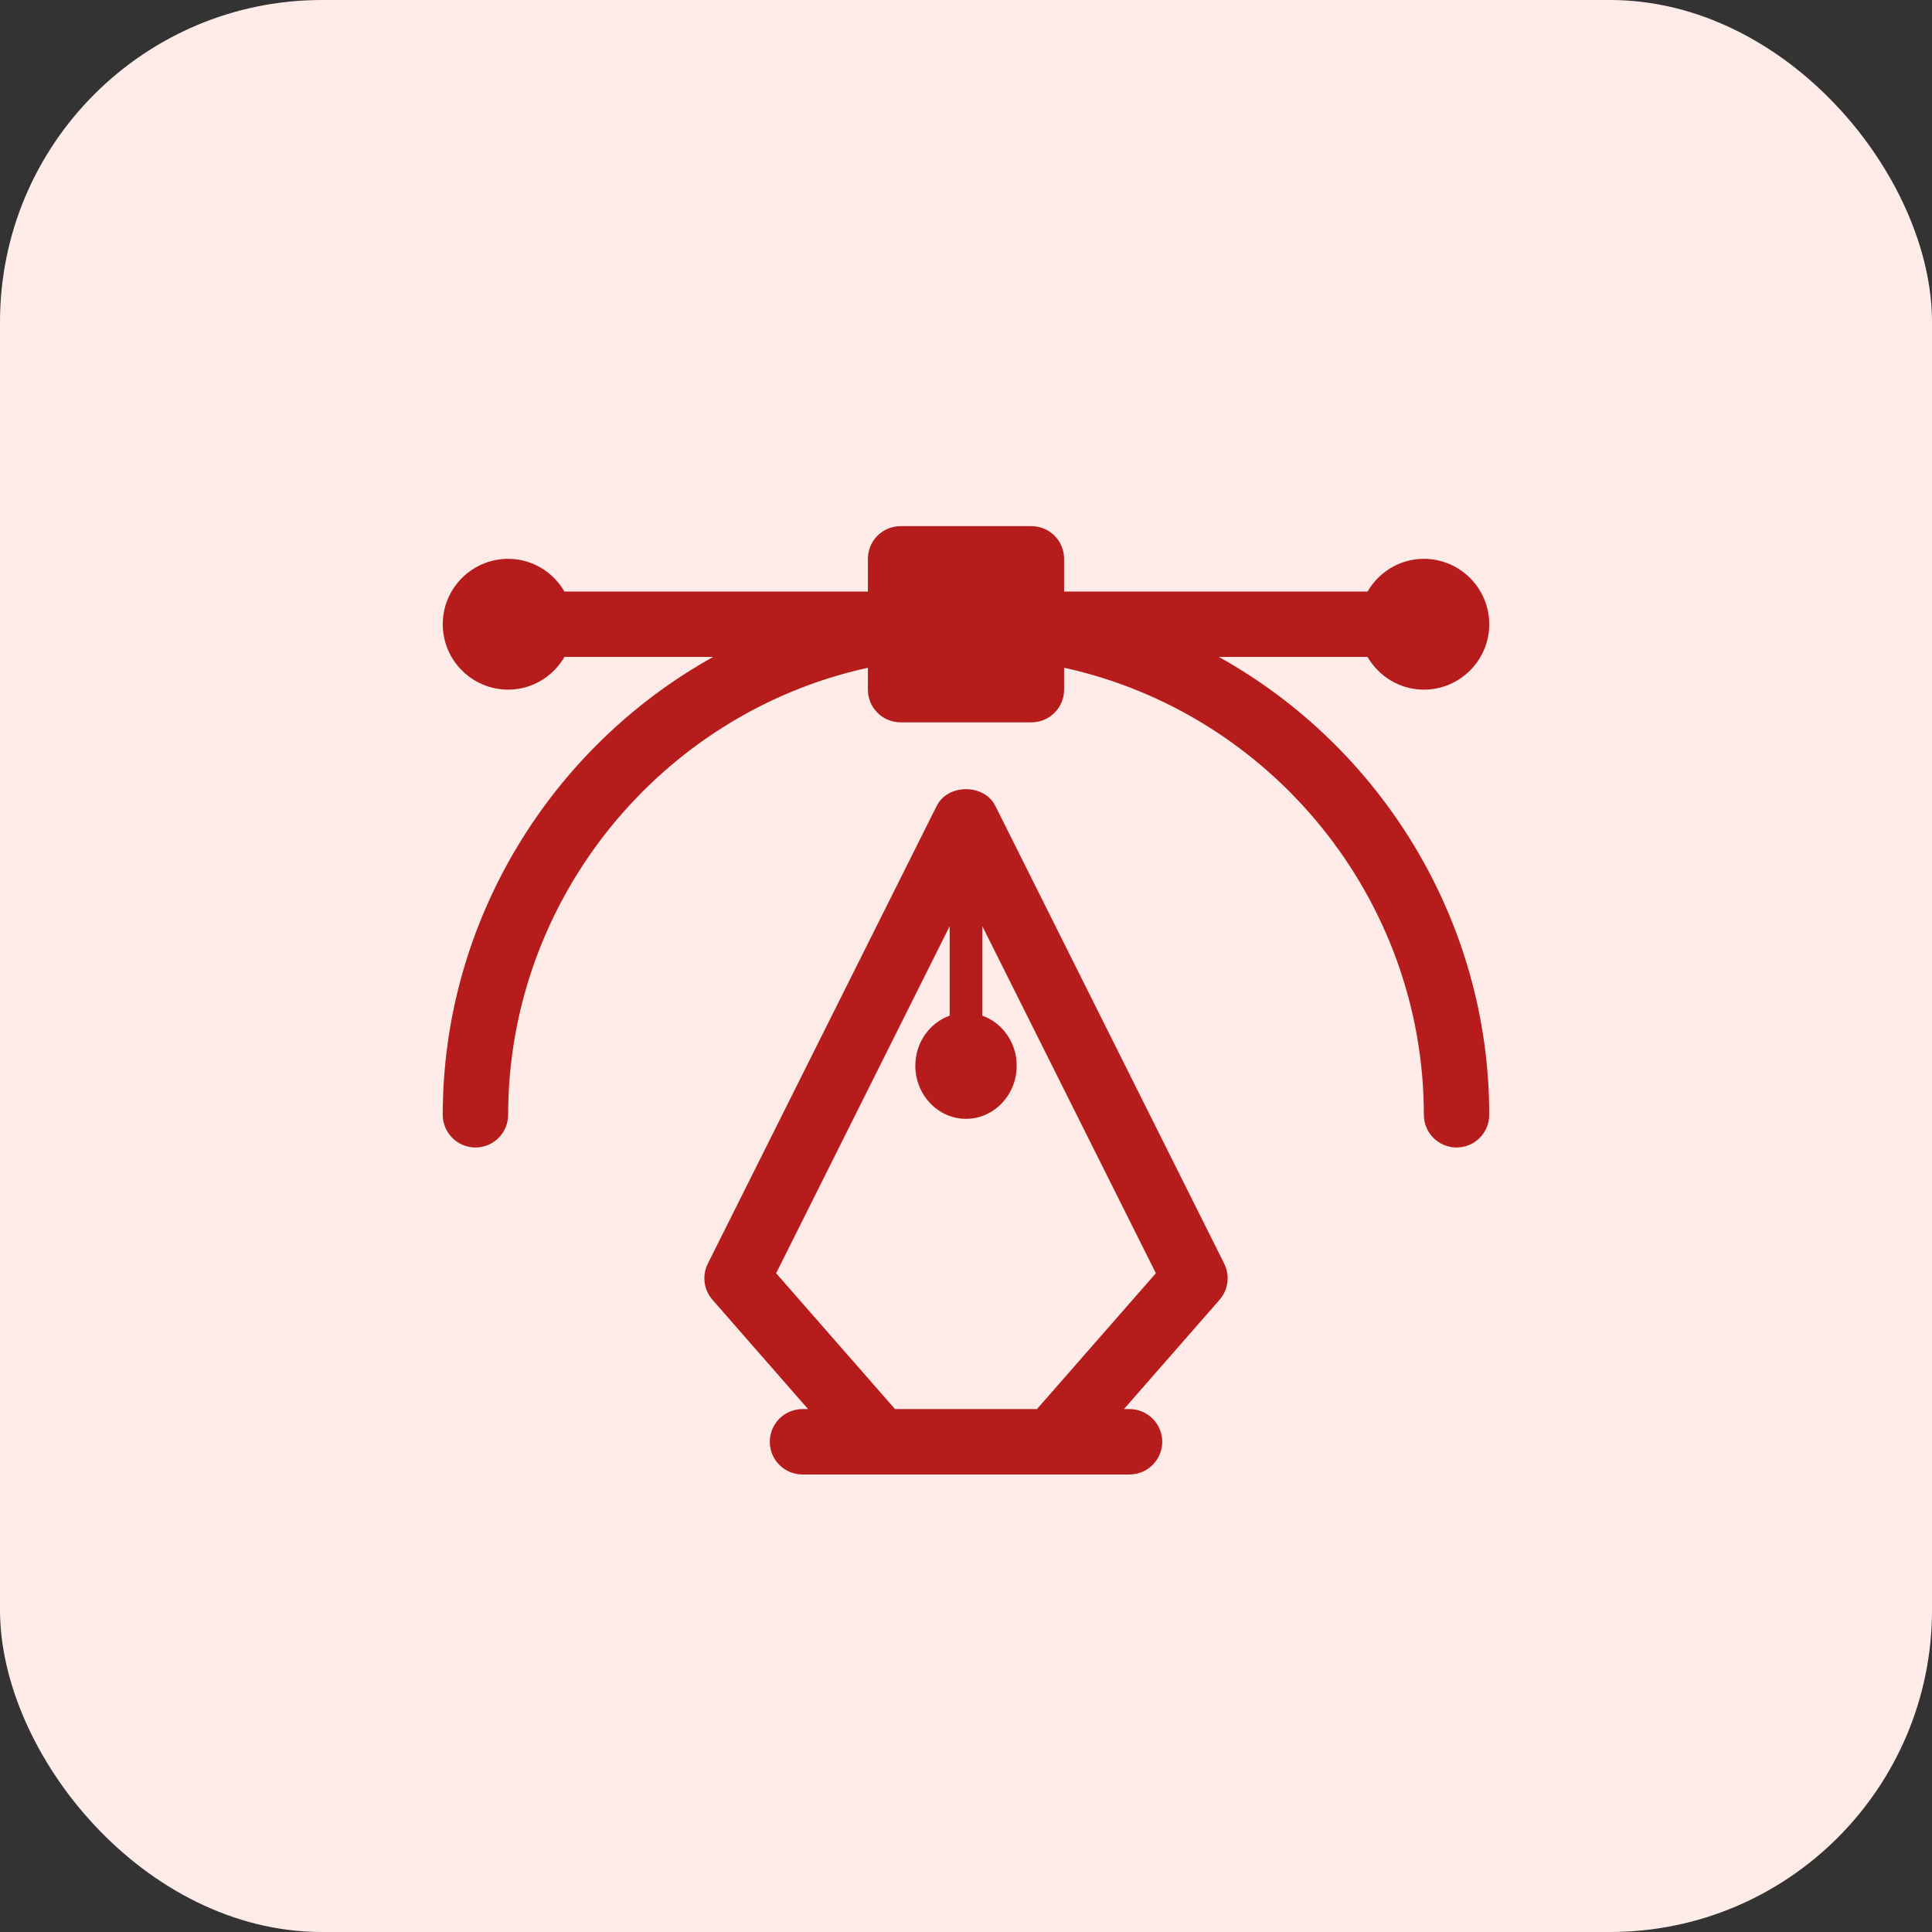 <svg width="96" height="96" viewBox="0 0 96 96" fill="none" xmlns="http://www.w3.org/2000/svg">
<rect x="0" y="0" width="96" height="96" fill="#333333" stroke="none"/>
<rect width="96" height="96" rx="16" fill="#FFECE8"/>
<path d="M44.75 27.768H51.25V34.268H44.75V27.768Z" fill="#B71C1C"/>
<path d="M46.291 52.956C46.291 53.441 46.471 53.906 46.791 54.248C47.111 54.591 47.545 54.784 47.997 54.784C48.45 54.784 48.884 54.591 49.204 54.248C49.524 53.906 49.703 53.441 49.703 52.956C49.703 52.471 49.524 52.006 49.204 51.663C48.884 51.32 48.45 51.128 47.997 51.128C47.545 51.128 47.111 51.32 46.791 51.663C46.471 52.006 46.291 52.471 46.291 52.956Z" fill="#B71C1C"/>
<path d="M70.75 34.268C72.542 34.268 74 32.811 74 31.018C74 29.226 72.542 27.768 70.75 27.768C69.552 27.768 68.516 28.426 67.952 29.393H52.875V27.768C52.875 27.337 52.704 26.924 52.399 26.619C52.094 26.314 51.681 26.143 51.25 26.143H44.75C44.319 26.143 43.906 26.314 43.601 26.619C43.296 26.924 43.125 27.337 43.125 27.768V29.393H28.048C27.484 28.426 26.448 27.768 25.25 27.768C23.458 27.768 22 29.226 22 31.018C22 32.811 23.458 34.268 25.25 34.268C26.448 34.268 27.484 33.61 28.048 32.643H35.434C27.384 37.123 22 45.747 22 55.393C22 55.824 22.171 56.238 22.476 56.542C22.781 56.847 23.194 57.018 23.625 57.018C24.056 57.018 24.469 56.847 24.774 56.542C25.079 56.238 25.25 55.824 25.25 55.393C25.25 44.691 32.826 35.438 43.125 33.181V34.268C43.125 34.699 43.296 35.113 43.601 35.417C43.906 35.722 44.319 35.893 44.75 35.893H51.25C51.681 35.893 52.094 35.722 52.399 35.417C52.704 35.113 52.875 34.699 52.875 34.268V33.18C63.178 35.437 70.75 44.685 70.75 55.393C70.75 55.824 70.921 56.238 71.226 56.542C71.531 56.847 71.944 57.018 72.375 57.018C72.806 57.018 73.219 56.847 73.524 56.542C73.829 56.238 74 55.824 74 55.393C74 45.741 68.616 37.122 60.566 32.643H67.952C68.516 33.61 69.552 34.268 70.75 34.268ZM49.625 32.643H46.375V29.393H49.625V32.643Z" fill="#B71C1C"/>
<path d="M60.83 62.79L49.455 40.04C48.902 38.938 47.099 38.938 46.546 40.04L35.171 62.79C35.027 63.078 34.972 63.403 35.013 63.723C35.054 64.043 35.19 64.343 35.402 64.586L40.152 70.016H39.876C39.444 70.016 39.031 70.188 38.726 70.492C38.422 70.797 38.251 71.21 38.251 71.641C38.251 72.072 38.422 72.486 38.726 72.79C39.031 73.095 39.444 73.266 39.876 73.266H56.126C56.556 73.266 56.97 73.095 57.275 72.79C57.579 72.486 57.751 72.072 57.751 71.641C57.751 71.21 57.579 70.797 57.275 70.492C56.97 70.188 56.556 70.016 56.126 70.016H55.849L60.599 64.587C61.033 64.09 61.124 63.38 60.83 62.79ZM48.001 51.938C48.493 51.938 48.894 52.393 48.894 52.954C48.894 53.514 48.493 53.969 48.001 53.969C47.508 53.969 47.107 53.514 47.107 52.954C47.107 52.393 47.508 51.938 48.001 51.938ZM51.528 70.016H44.473L38.566 63.268L47.188 46.025V50.466C46.198 50.823 45.482 51.798 45.482 52.954C45.482 54.41 46.613 55.594 48.001 55.594C49.388 55.594 50.519 54.41 50.519 52.954C50.519 51.797 49.803 50.823 48.813 50.468V46.025L57.435 63.266L51.527 70.016H51.528Z" fill="#B71C1C"/>
</svg>
